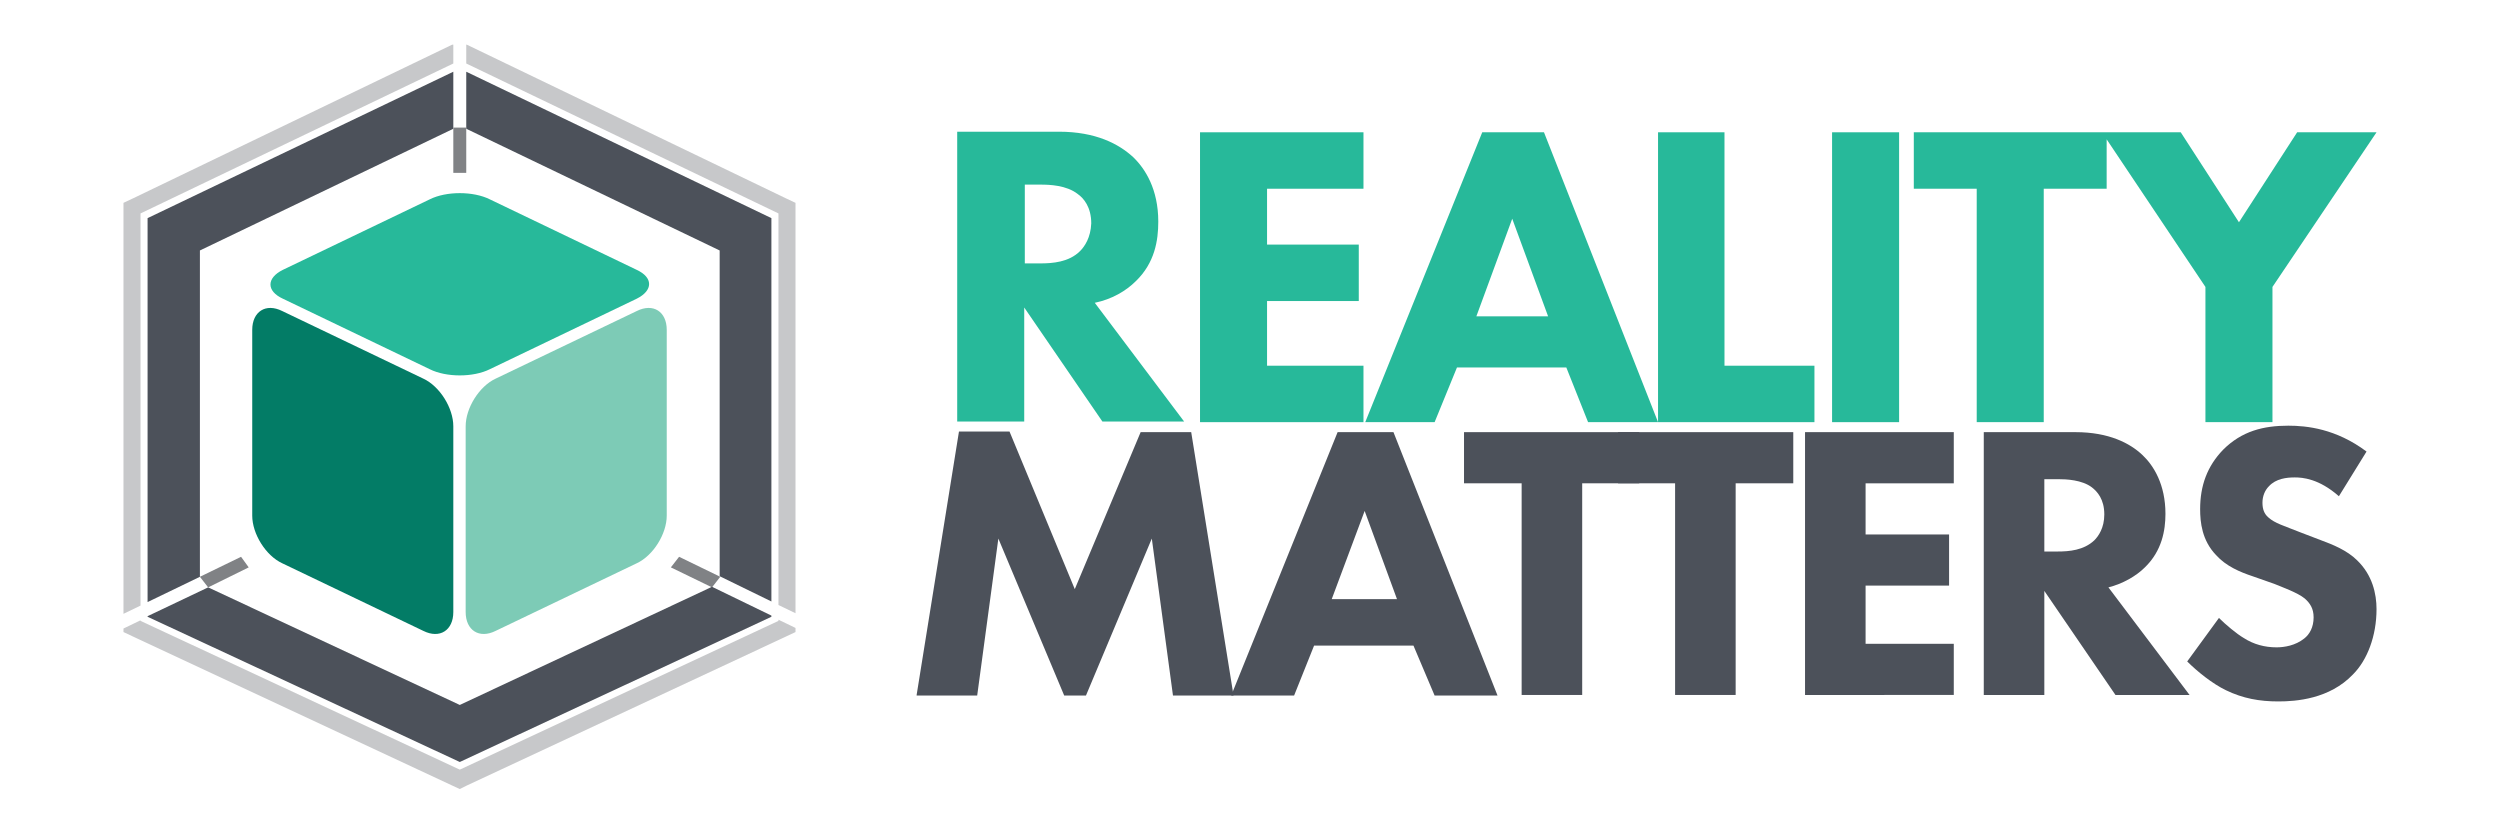 <?xml version="1.0" encoding="iso-8859-1"?>
<!-- Generator: Adobe Illustrator 26.3.1, SVG Export Plug-In . SVG Version: 6.00 Build 0)  -->
<svg version="1.1" id="Layer_1" xmlns="http://www.w3.org/2000/svg" xmlns:xlink="http://www.w3.org/1999/xlink" x="0px" y="0px"
	 viewBox="0 0 425.2 141.7" enable-background="new 0 0 425.2 141.7" xml:space="preserve">
<g id="bg">
</g>
<g id="Layer_1_00000008131944982437472060000008970201464988240015_">
	<g>
		<g>
			<path fill="#27B99A" d="M193.2,47.8c3.2-3.1,3.8-6.9,3.8-10.1c0-5.5-2.2-9-4.3-11c-2.4-2.2-6.3-4.3-12.6-4.3h-17.3v49.3h11.4
				V52.3l13.3,19.4h13.9l-15.2-20.2C189.1,50.9,191.5,49.5,193.2,47.8z M183.7,42.7c-1.9,1.9-4.7,2.1-6.8,2.1h-2.6V31.4h2.7
				c1.5,0,4.4,0.1,6.3,1.6c1,0.7,2.3,2.2,2.3,5C185.5,40.4,184.5,41.9,183.7,42.7z"/>
		</g>
		<g>
			<polygon fill="#27B99A" points="204.1,71.8 231.9,71.8 231.9,62.2 215.5,62.2 215.5,51.2 231.1,51.2 231.1,41.6 215.5,41.6 
				215.5,32.1 231.9,32.1 231.9,22.5 204.1,22.5 			"/>
		</g>
		<g>
			<path fill="#27B99A" d="M252.1,22.5l-19.9,49.3H244l3.8-9.3h18.6l3.7,9.3H282l-19.4-49.3C262.6,22.5,252.1,22.5,252.1,22.5z
				 M251.1,53.8l6.1-16.6l6.1,16.6C263.3,53.8,251.1,53.8,251.1,53.8z"/>
		</g>
		<g>
			<polygon fill="#27B99A" points="293.3,22.5 282,22.5 282,71.8 308.6,71.8 308.6,62.2 293.3,62.2 			"/>
		</g>
		<g>
			<rect x="311.6" y="22.5" fill="#27B99A" width="11.4" height="49.3"/>
		</g>
		<g>
			<polygon fill="#27B99A" points="390.7,22.5 380.8,37.8 370.9,22.5 358.3,22.5 357.5,22.5 325.5,22.5 325.5,32.1 336.2,32.1 
				336.2,71.8 347.6,71.8 347.6,32.1 358.3,32.1 358.3,23.7 375.1,48.8 375.1,71.8 386.5,71.8 386.5,48.8 404.2,22.5 			"/>
		</g>
	</g>
	<g>
		<g>
			<g>
				<path fill="#4C515A" d="M155.9,118.2l7.2-44.8h8.6l11.1,26.8L194,73.5h8.6l7.2,44.8h-10.3l-3.6-26.7l-11.2,26.7H181l-11.2-26.7
					l-3.6,26.7h-10.3V118.2z"/>
			</g>
			<g>
				<path fill="#4C515A" d="M240.4,109.8h-16.9l-3.4,8.5h-10.7l18.1-44.8h9.5l17.7,44.8H244L240.4,109.8z M237.6,101.9l-5.5-15
					l-5.6,15H237.6z"/>
			</g>
			<g>
				<path fill="#4C515A" d="M269.1,82.2v36h-10.3v-36H249v-8.7h29.8v8.7H269.1z"/>
			</g>
		</g>
		<g>
			<g>
				<path fill="#4C515A" d="M295.2,82.2v36h-10.3v-36h-9.7v-8.7H305v8.7H295.2z"/>
			</g>
			<g>
				<path fill="#4C515A" d="M332.3,82.2h-15v8.7h14.2v8.7h-14.2v9.9h15v8.7H307V73.5h25.3V82.2z"/>
			</g>
			<g>
				<path fill="#4C515A" d="M353,73.5c5.7,0,9.3,1.9,11.4,3.9c1.9,1.8,3.9,5,3.9,10c0,2.8-0.6,6.3-3.5,9.1c-1.5,1.5-3.8,2.8-6.2,3.4
					l13.8,18.3h-12.6l-12.1-17.7v17.7h-10.3V73.5H353z M347.7,93.8h2.3c1.9,0,4.4-0.2,6.2-1.9c0.7-0.7,1.7-2.1,1.7-4.4
					c0-2.6-1.2-3.9-2.1-4.6c-1.7-1.3-4.4-1.4-5.7-1.4h-2.4V93.8z"/>
			</g>
			<g>
				<path fill="#4C515A" d="M397.8,84.4c-3.4-3-6.2-3.2-7.5-3.2c-1.4,0-3.2,0.2-4.4,1.5c-0.7,0.7-1.1,1.7-1.1,2.8
					c0,1.1,0.3,1.9,1,2.5c1.1,1,2.6,1.4,5.6,2.6l3.4,1.3c1.9,0.7,4.4,1.7,6.1,3.4c2.6,2.5,3.3,5.7,3.3,8.3c0,4.6-1.6,8.7-4,11.1
					c-4,4.2-9.7,4.6-12.7,4.6c-3.2,0-6-0.5-8.9-1.9c-2.3-1.1-4.9-3.2-6.6-4.9l5.4-7.4c1.1,1.1,3,2.7,4.2,3.4
					c1.7,1.1,3.6,1.6,5.6,1.6c1.3,0,3.2-0.3,4.7-1.5c0.9-0.7,1.6-1.9,1.6-3.6c0-1.5-0.6-2.4-1.5-3.2c-1.2-1-4-2-5.2-2.5l-3.7-1.3
					c-2.1-0.7-4.5-1.7-6.2-3.6c-2.4-2.5-2.7-5.6-2.7-7.8c0-4,1.2-7.3,3.9-10.1c3.2-3.2,6.9-4.1,11.1-4.1c3.1,0,8.1,0.5,13.3,4.4
					L397.8,84.4z"/>
			</g>
		</g>
	</g>
	<g>
		<path fill="#037C66" d="M77.1,72.5c0-3.1-2.3-6.8-5.1-8.1L48,52.9c-2.8-1.4-5.1,0.1-5.1,3.2v31.6c0,3.1,2.3,6.8,5.1,8.1l24,11.5
			c2.8,1.4,5.1-0.1,5.1-3.2V72.5z"/>
	</g>
	<g>
		<path fill="#7DCBB6" d="M79.2,72.5c0-3.1,2.3-6.8,5.1-8.1l24-11.5c2.8-1.4,5.1,0.1,5.1,3.2v31.6c0,3.1-2.3,6.8-5.1,8.1l-24,11.5
			c-2.8,1.4-5.1-0.1-5.1-3.2V72.5z"/>
	</g>
	<g>
		<path fill="#27B99A" d="M83.3,33.9c-2.8-1.4-7.4-1.4-10.2,0l-25,12c-2.8,1.4-2.8,3.6,0,4.9l25,12c2.8,1.4,7.4,1.4,10.2,0l25-12
			c2.8-1.4,2.8-3.6,0-4.9L83.3,33.9z"/>
	</g>
	<polygon fill="#808285" points="35.4,99.9 34,98.1 41,94.7 42.3,96.5 	"/>
	<polygon fill="#808285" points="121.1,99.9 122.5,98.1 115.5,94.7 114.1,96.5 	"/>
	<polygon fill="#4C515A" points="121.1,99.8 78.2,119.9 35.4,99.9 25.1,104.8 25.1,104.9 78.2,129.6 131.2,104.9 131.2,104.7 	"/>
	<polygon fill="#C7C8CA" points="132.4,105.4 132.4,105.6 78.2,130.9 23.9,105.6 23.9,105.5 21,106.9 21,107.5 22.7,108.3 
		76.9,133.6 78.2,134.2 79.4,133.6 133.6,108.3 135.3,107.5 135.3,106.8 	"/>
	<g>
		<polygon fill="#4C515A" points="77.1,12.2 25.1,37.1 25.1,102.4 34,98.1 34,42.6 77.1,21.9 		"/>
		<polygon fill="#4C515A" points="79.3,12.2 79.3,21.9 122.4,42.6 122.4,98 131.2,102.3 131.2,37.1 		"/>
	</g>
	<g>
		<polygon fill="#C7C8CA" points="77.1,7.6 76.9,7.6 22.7,33.7 21,34.5 21,36.3 21,104.4 23.9,103 23.9,36.3 77.1,10.8 		"/>
		<polygon fill="#C7C8CA" points="133.6,33.7 79.4,7.6 79.3,7.6 79.3,10.8 132.4,36.3 132.4,102.9 135.3,104.3 135.3,36.3 
			135.3,34.5 		"/>
	</g>
	<rect x="77.1" y="21.7" fill="#808285" width="2.2" height="7.7"/>
</g>
</svg>
